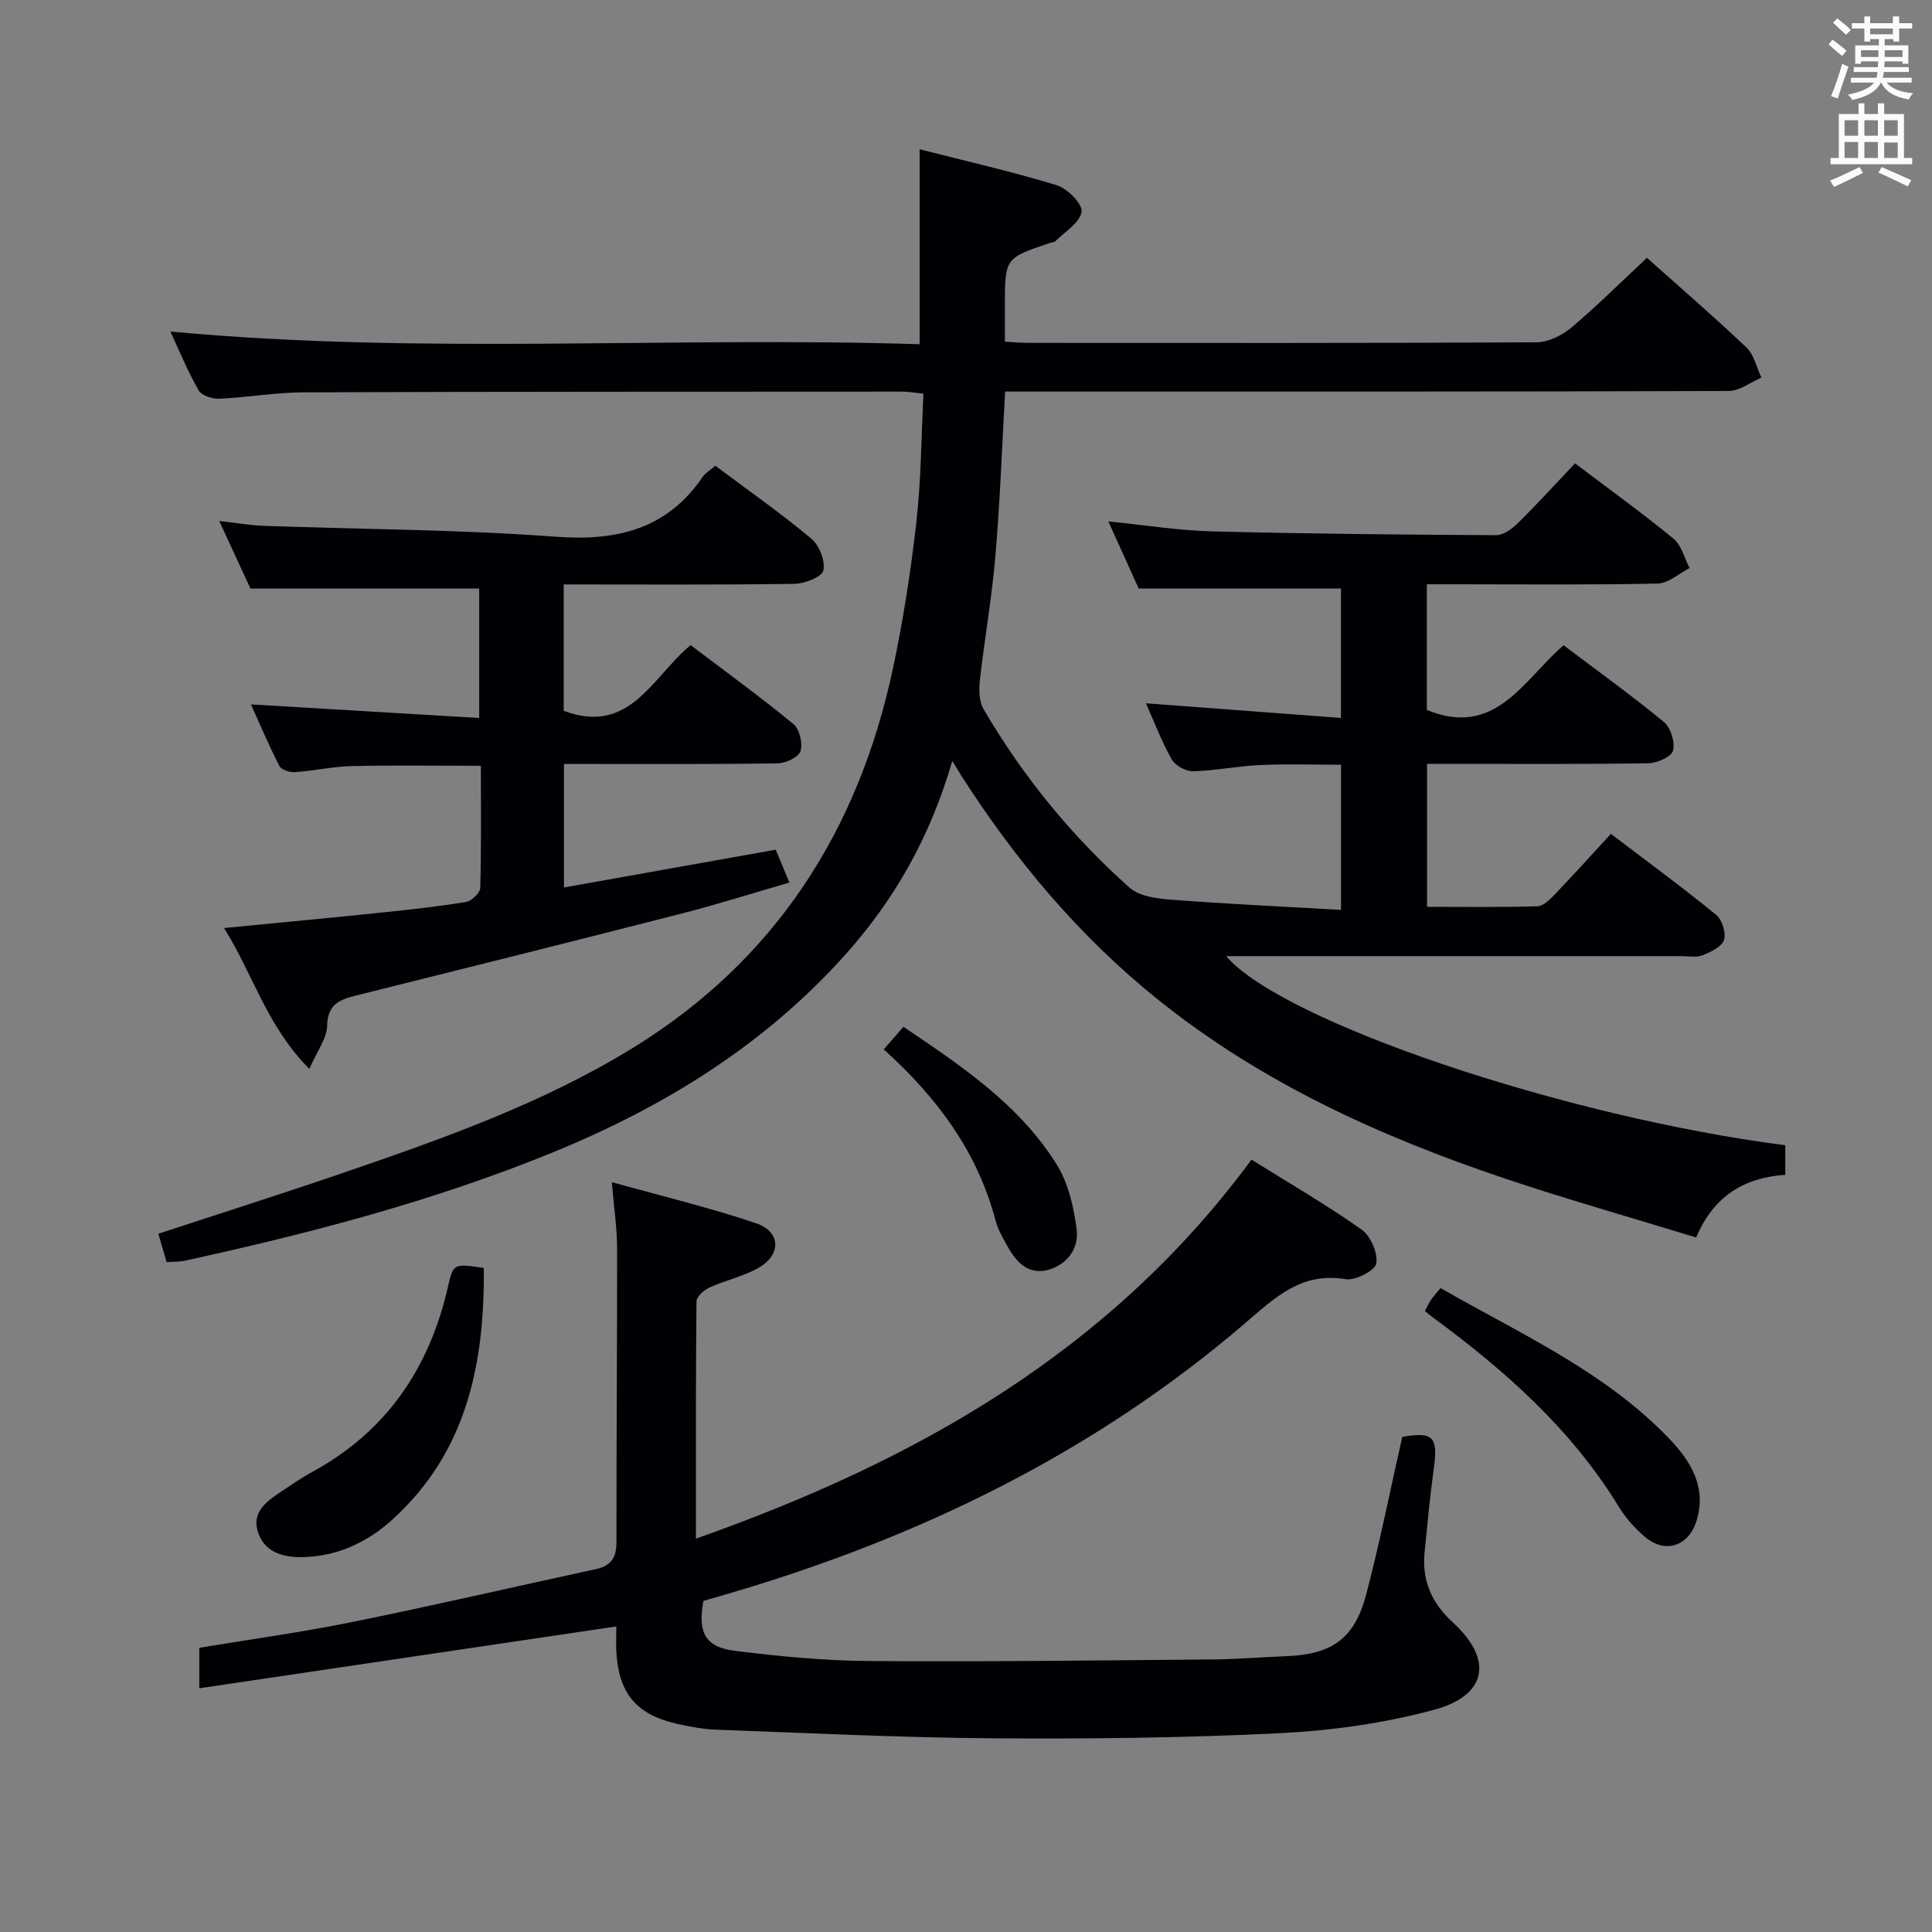 <svg enable-background="new 0 0 400 400" viewBox="0 0 400 400" xmlns="http://www.w3.org/2000/svg"><rect x="0" y="0" width="400" height="400" fill="#808080" stroke="none"/><g fill="#010105"><path d="m197.16 157.54c-4.53 15.64-11.86 28.56-21.94 39.88-16.74 18.79-37.52 31.65-60.62 41.11-24.68 10.1-50.35 16.81-76.32 22.48-1.12.25-2.31.19-3.78.3-.55-1.88-1.1-3.73-1.72-5.88 12.8-4.2 25.41-8.2 37.93-12.49 20.77-7.12 41.53-14.42 60.33-25.99 29.43-18.11 46.63-44.91 53.79-78.35 2.15-10.05 3.73-20.25 4.89-30.47.99-8.71 1.01-17.54 1.47-26.63-1.85-.18-3.12-.42-4.39-.42-41.33.02-82.66 0-123.99.15-5.8.02-11.59 1.06-17.39 1.32-1.44.06-3.66-.64-4.28-1.71-2.23-3.86-3.92-8.03-5.87-12.2 51.89 4.86 103.55.98 155.13 2.63 0-13.72 0-26.63 0-40.36 9.4 2.4 19.01 4.58 28.4 7.44 2.21.67 5.41 3.96 5.13 5.52-.4 2.29-3.5 4.13-5.48 6.12-.2.2-.64.16-.95.27-9.45 3.17-9.45 3.17-9.45 13.09v7.39c1.88.1 3.48.25 5.08.25 35 .01 70 .07 105-.12 2.44-.01 5.29-1.44 7.23-3.07 5.33-4.49 10.28-9.44 15.62-14.42 6.57 5.87 13.74 12.05 20.6 18.56 1.58 1.5 2.1 4.13 3.1 6.24-2.25.96-4.5 2.76-6.76 2.77-47.83.16-95.66.12-143.49.12-1.97 0-3.94 0-6.33 0-.66 11.64-1.06 22.9-2.02 34.11-.73 8.59-2.25 17.11-3.21 25.69-.22 1.96-.17 4.36.77 5.96 8.13 13.89 18.22 26.28 30.24 36.96 2.05 1.82 5.73 2.26 8.72 2.49 11.55.88 23.13 1.42 35.04 2.1 0-10.53 0-19.96 0-30.05-5.56 0-11.16-.19-16.74.06-4.64.21-9.25 1.17-13.89 1.29-1.49.04-3.69-1.17-4.42-2.46-2.11-3.74-3.64-7.81-5.34-11.61 13.38 1 26.69 2 40.38 3.03 0-9.65 0-18.25 0-26.8-13.64 0-27.33 0-41.88 0-1.69-3.74-3.84-8.49-6.28-13.89 7.59.76 14.46 1.88 21.34 2.06 19.64.51 39.29.69 58.94.79 1.52.01 3.32-1.31 4.52-2.5 4.02-3.97 7.83-8.15 11.82-12.37 7.23 5.47 13.98 10.33 20.39 15.6 1.66 1.36 2.25 4.02 3.33 6.08-2.2 1.12-4.39 3.16-6.61 3.21-13.99.3-28 .15-42 .15-1.81 0-3.63 0-5.79 0v26.02c14.21 5.85 19.99-6.2 28.31-13.4 7.08 5.35 14.11 10.4 20.77 15.89 1.41 1.17 2.34 4.17 1.9 5.92-.32 1.26-3.28 2.59-5.08 2.62-13.33.22-26.66.13-40 .13-1.82 0-3.63 0-5.85 0v29.6c7.61 0 15.22.11 22.81-.11 1.22-.04 2.58-1.36 3.57-2.39 3.9-4.07 7.67-8.26 11.68-12.61 7.89 6.01 14.99 11.21 21.79 16.77 1.23 1.01 2.1 3.74 1.63 5.19-.46 1.41-2.73 2.5-4.42 3.17-1.31.52-2.96.19-4.46.19-29.5.01-59 0-88.5 0-1.79 0-3.58 0-5.7 0 11.64 13.6 70.2 33.3 115.76 39.15v6.13c-8.28.54-14.78 4.23-18.45 12.97-13.37-4.1-26.61-7.85-39.63-12.22-25.82-8.68-50.4-19.84-71.85-37.08-16.27-13.08-29.46-28.82-40.67-46.33-.4-.65-.82-1.35-1.86-3.04z"/><path d="m127.6 336.74c-29.15 4.32-57.51 8.53-86.34 12.8 0-3.14 0-5.54 0-8.38 10.41-1.73 21.06-3.19 31.58-5.32 16.91-3.43 33.72-7.33 50.58-10.98 3.14-.68 4.22-2.45 4.21-5.6-.02-20.32.16-40.64.13-60.96-.01-4.09-.64-8.18-1.09-13.55 10.59 2.96 20.39 5.3 29.89 8.52 5.16 1.75 5.23 6.57.4 9.27-3.15 1.76-6.82 2.55-10.13 4.06-1.12.51-2.62 1.87-2.63 2.85-.16 16.1-.12 32.2-.12 49.11 45.55-16.07 85.68-38.67 115.03-78.47 7.76 4.85 15.5 9.33 22.78 14.47 1.88 1.33 3.43 4.89 3.04 7.05-.27 1.48-4.35 3.57-6.37 3.23-9.16-1.54-14.68 3.89-20.79 9.13-31.33 26.87-67.58 44.43-106.96 55.98-1.74.51-3.49 1.01-5.18 1.5-1.2 6.56.35 9.57 6.55 10.34 9.21 1.14 18.51 2.04 27.78 2.11 23.65.17 47.3-.13 70.96-.33 5.15-.04 10.29-.48 15.44-.68 9.43-.37 14.1-3.63 16.52-12.86 2.81-10.74 4.98-21.64 7.44-32.53 6.4-1.14 7.45-.02 6.54 6.5-.8 5.75-1.32 11.54-1.91 17.32-.59 5.86 1.42 10.53 5.84 14.58 8.41 7.69 7.15 15.13-3.93 18.11-10.33 2.78-21.18 4.3-31.88 4.83-19.77.98-39.6 1.2-59.4 1.06-19.12-.14-38.23-1.1-57.34-1.79-2.64-.1-5.29-.6-7.88-1.17-8.65-1.9-12.36-6.38-12.77-15.3-.05-1.64.01-3.28.01-4.9z"/><path d="m148.09 96.42c6.94 5.19 13.64 9.88 19.88 15.1 1.66 1.38 2.94 4.63 2.5 6.6-.3 1.34-3.88 2.73-6.02 2.76-15.8.23-31.61.12-47.74.12v26.17c13.74 5.13 18.27-7.01 26.28-13.6 7.13 5.4 14.37 10.66 21.27 16.33 1.27 1.05 1.97 3.99 1.48 5.6-.38 1.25-3.04 2.52-4.71 2.54-12.83.21-25.66.12-38.49.13-1.81 0-3.61 0-5.78 0v25.57c14.7-2.62 29.02-5.17 43.84-7.82.82 1.97 1.69 4.05 2.84 6.8-7.53 2.18-14.74 4.47-22.05 6.35-22.5 5.77-45.04 11.39-67.58 17.02-3.41.85-6 1.77-6.08 6.28-.05 2.64-2.09 5.25-3.69 8.94-8.81-8.89-11.63-19.55-17.65-29.17 11.5-1.12 22.18-2.12 32.85-3.23 5.78-.6 11.56-1.23 17.28-2.18 1.14-.19 2.88-1.88 2.91-2.91.24-8.3.13-16.6.13-25.27-9.2 0-17.94-.14-26.68.06-3.96.09-7.9.99-11.87 1.26-1.06.07-2.78-.51-3.18-1.31-2.18-4.25-4.04-8.66-5.87-12.72 15.76.94 31.29 1.86 47.25 2.81 0-9.69 0-18.42 0-26.8-15.58 0-30.98 0-47.36 0-1.68-3.63-3.86-8.36-6.46-13.99 3.62.41 6.46.91 9.3 1.01 20.11.72 40.26.76 60.31 2.25 12.77.95 23.13-1.54 30.57-12.5.55-.74 1.46-1.27 2.52-2.2z"/><path d="m100.17 262.51c.18 19.84-3.52 38.26-19.14 52.29-5.15 4.63-11.38 7.48-18.54 7.59-4.13.06-7.87-1.14-9.15-5.4-1.16-3.85 1.75-6.09 4.6-7.99 2.21-1.47 4.41-3 6.74-4.27 15.3-8.35 24.17-21.39 28.02-38.13 1.15-5.01 1.14-5.01 7.47-4.09z"/><path d="m295.02 271.44c.44-.83.78-1.6 1.23-2.28.46-.69 1.03-1.29 2-2.48 16.44 9.45 33.99 17.22 47.41 31.25 4.42 4.62 7.79 10.09 5.54 17.08-1.65 5.12-6.42 6.69-10.53 3.26-2.14-1.78-4.09-3.98-5.54-6.35-9.83-16.07-23.59-28.22-38.55-39.23-.51-.37-1-.8-1.56-1.25z"/><path d="m182.97 217.26c1.46-1.67 2.64-3.02 4.08-4.67 12.08 8.15 24.01 16.13 31.75 28.54 2.42 3.88 3.53 8.87 4.12 13.5.48 3.81-1.96 7.18-5.88 8.27-4.03 1.12-6.57-1.49-8.38-4.75-.97-1.74-2.03-3.52-2.53-5.42-3.74-14.19-12.01-25.41-23.16-35.47z"/></g><path d="m378.6 9.2.8-1c.9.7 1.9 1.4 2.9 2.3l-.9 1.1c-1.1-.9-2-1.7-2.8-2.4zm.5 10.7c.9-2.1 1.6-4.3 2.3-6.7.4.2.8.4 1.3.6-.7 2.1-1.5 4.3-2.2 6.6zm.4-15.2.9-.9c1 .8 2 1.6 2.8 2.4l-1 1c-1-.9-1.9-1.8-2.7-2.5zm12.5-1.3h1.2v1.4h2.7v1.1h-2.7v2.7h-1.2v-.5h-1.8v1.3h4.9v3.8h-1.2v-.5h-3.7c0 .4-.1.9-.1 1.2h5.1v1h-5.2c0 .5-.1.9-.2 1.2h6v1h-5.2c1.1 1.3 2.9 2 5.5 2.2-.4.4-.7.8-.9 1.3-2.9-.5-4.8-1.6-5.7-3.5h-.1c-.8 1.7-2.7 2.9-5.9 3.6-.2-.4-.6-.8-.9-1.1 2.8-.6 4.6-1.4 5.4-2.5h-4.8v-1h5.3c.1-.3.2-.7.2-1.2h-4.9v-1h5c0-.4 0-.8.1-1.2h-3.6v.5h-1.2v-3.8h4.9v-1.3h-1.8v.5h-1.2v-2.7h-2.6v-1.1h2.6v-1.4h1.2v1.4h4.7v-1.4zm-6.7 8.4h3.6c0-.4 0-.9 0-1.4h-3.6zm1.9-4.7h4.7v-1.2h-4.7zm6.7 3.3h-3.7v1.4h3.7z" fill="#fafbfa"/><path d="m384.7 21.4h1.3v2.2h2.8v-2.2h1.3v2.2h4.1v9.1h1.7v1.3h-16.9v-1.3h1.7v-9.1h4.1v-2.2zm.3 13.2.7 1.2c-1.8.9-3.8 1.9-6 2.9-.2-.4-.5-.8-.8-1.3 2.4-1 4.4-2 6.1-2.8zm-3.1-6.5h2.8v-3.2h-2.8zm0 4.6h2.8v-3.3h-2.8zm4.1-4.6h2.8v-3.2h-2.8zm0 4.6h2.8v-3.3h-2.8zm3.6 1.9c2.1.9 4.1 1.8 6.1 2.7l-.7 1.3c-2.2-1.1-4.2-2-6.1-2.9zm3.3-9.7h-2.8v3.2h2.8zm-2.8 7.8h2.8v-3.2h-2.8z" fill="#fafbfa"/></svg>